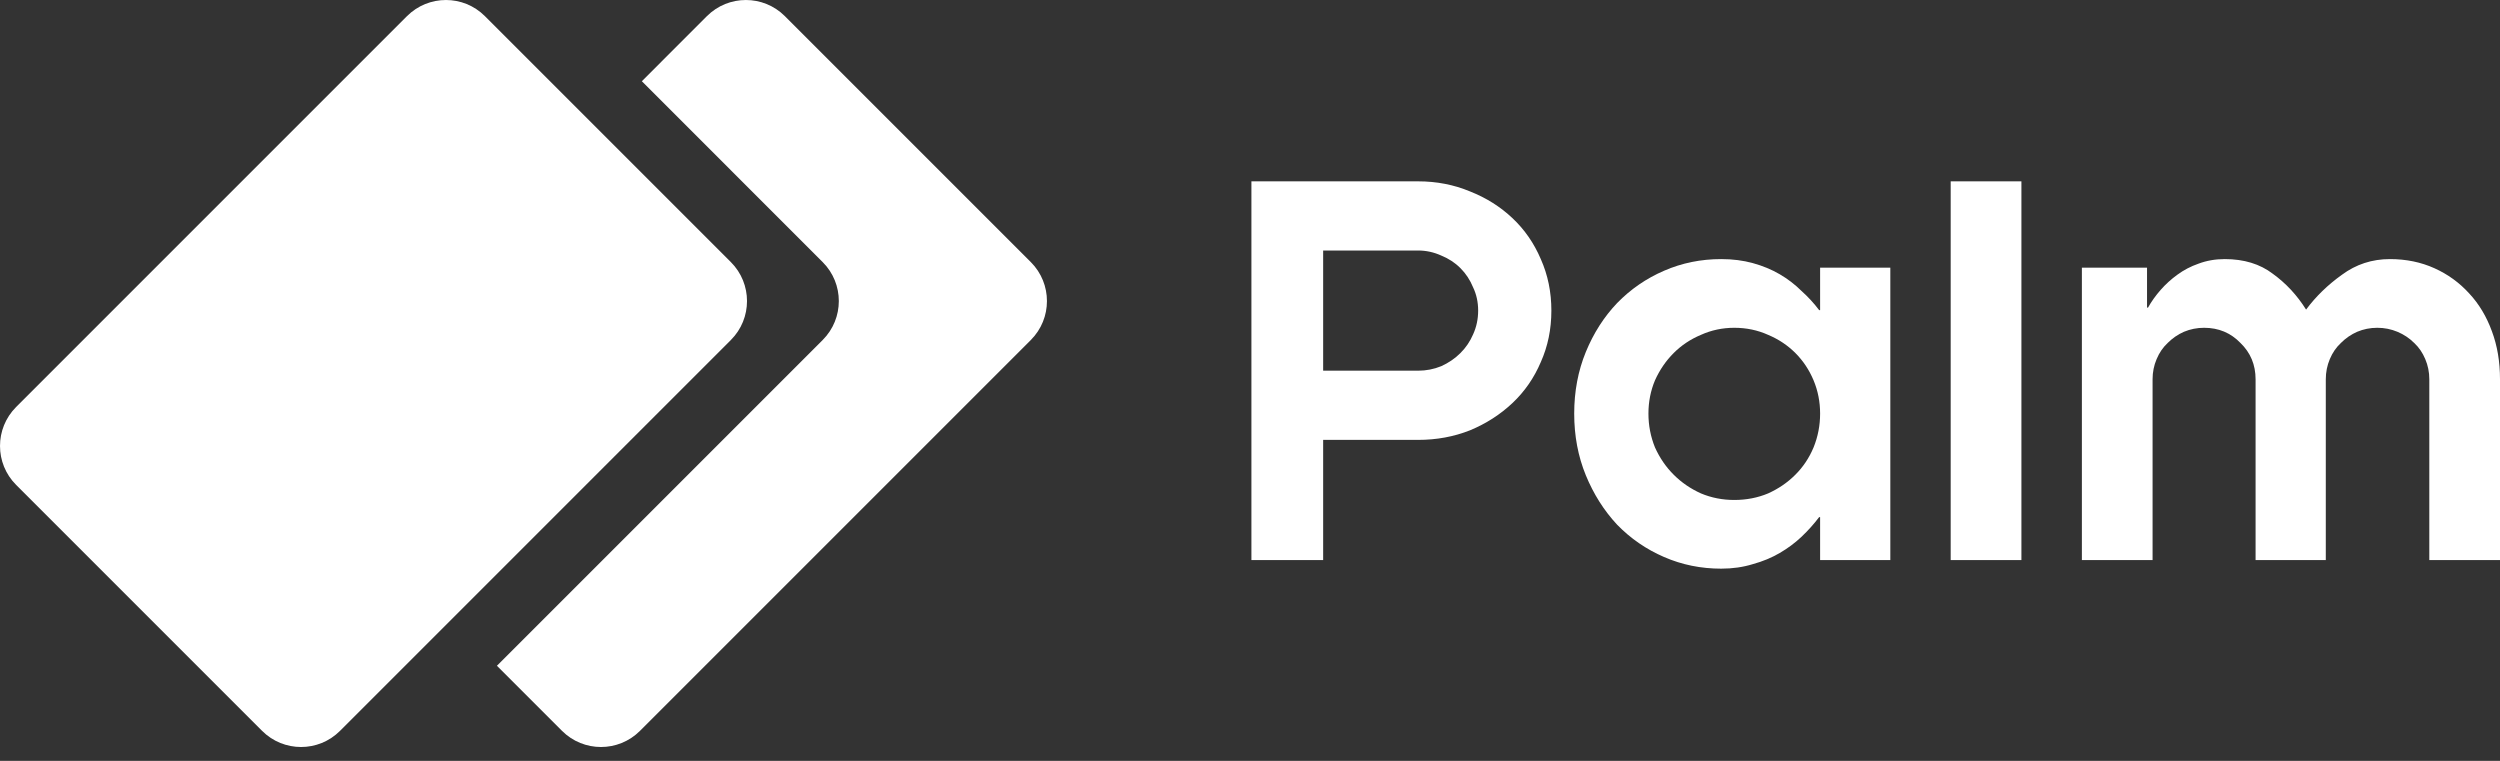 <svg width="69" height="21" viewBox="0 0 69 21" fill="none" xmlns="http://www.w3.org/2000/svg">
<rect x="0" y="0" width="69" height="21" fill="#333333" stroke="none"/>
<path d="M20.172 7.234C20.766 7.828 20.766 8.791 20.172 9.384L9.384 20.172C8.791 20.766 7.828 20.766 7.234 20.172L0.445 13.383C-0.148 12.79 -0.148 11.827 0.445 11.233L11.233 0.445C11.827 -0.148 12.79 -0.148 13.383 0.445L20.172 7.234Z" fill="white"/>
<path d="M22.706 9.384C23.3 8.791 23.3 7.828 22.706 7.234L17.715 2.242L19.511 0.445C20.105 -0.148 21.068 -0.148 21.662 0.445L28.451 7.234C29.044 7.828 29.044 8.791 28.451 9.384L17.663 20.172C17.069 20.766 16.106 20.766 15.512 20.172L13.715 18.375L22.706 9.384Z" fill="white"/>
<path d="M42.818 8.573C42.818 9.084 42.721 9.558 42.526 9.994C42.34 10.431 42.08 10.807 41.745 11.123C41.41 11.439 41.02 11.69 40.574 11.876C40.128 12.053 39.65 12.141 39.139 12.141H36.519V15.458H34.539V5.005H39.139C39.65 5.005 40.128 5.098 40.574 5.284C41.02 5.46 41.41 5.706 41.745 6.022C42.08 6.338 42.34 6.714 42.526 7.151C42.721 7.588 42.818 8.062 42.818 8.573ZM40.797 8.573C40.797 8.34 40.751 8.127 40.658 7.932C40.574 7.727 40.458 7.551 40.309 7.402C40.161 7.253 39.984 7.137 39.78 7.054C39.575 6.961 39.362 6.914 39.139 6.914H36.519V10.231H39.139C39.362 10.231 39.575 10.19 39.78 10.106C39.984 10.013 40.161 9.892 40.309 9.743C40.458 9.595 40.574 9.423 40.658 9.228C40.751 9.023 40.797 8.805 40.797 8.573Z" fill="white"/>
<path d="M50.235 11.416C50.235 11.091 50.175 10.784 50.054 10.496C49.933 10.208 49.766 9.957 49.552 9.743C49.339 9.53 49.088 9.363 48.8 9.242C48.512 9.112 48.2 9.047 47.866 9.047C47.541 9.047 47.234 9.112 46.946 9.242C46.658 9.363 46.407 9.53 46.194 9.743C45.98 9.957 45.808 10.208 45.678 10.496C45.557 10.784 45.497 11.091 45.497 11.416C45.497 11.741 45.557 12.053 45.678 12.35C45.808 12.638 45.98 12.889 46.194 13.102C46.407 13.316 46.658 13.488 46.946 13.618C47.234 13.739 47.541 13.799 47.866 13.799C48.2 13.799 48.512 13.739 48.8 13.618C49.088 13.488 49.339 13.316 49.552 13.102C49.766 12.889 49.933 12.638 50.054 12.35C50.175 12.053 50.235 11.741 50.235 11.416ZM50.235 14.273H50.208C50.068 14.459 49.906 14.64 49.72 14.817C49.543 14.984 49.343 15.133 49.12 15.263C48.897 15.393 48.651 15.495 48.382 15.569C48.112 15.653 47.82 15.695 47.504 15.695C46.946 15.695 46.421 15.588 45.929 15.374C45.436 15.161 45.004 14.863 44.633 14.482C44.27 14.092 43.982 13.637 43.768 13.116C43.555 12.596 43.448 12.029 43.448 11.416C43.448 10.803 43.555 10.236 43.768 9.716C43.982 9.195 44.27 8.745 44.633 8.364C45.004 7.983 45.436 7.685 45.929 7.472C46.421 7.258 46.946 7.151 47.504 7.151C47.82 7.151 48.112 7.188 48.382 7.263C48.651 7.337 48.897 7.439 49.12 7.569C49.343 7.699 49.543 7.853 49.72 8.029C49.906 8.196 50.068 8.373 50.208 8.559H50.235V7.388H52.173V15.458H50.235V14.273Z" fill="white"/>
<path d="M53.839 5.005H55.791V15.458H53.839V5.005Z" fill="white"/>
<path d="M57.46 15.458V7.388H59.258V8.489H59.286C59.379 8.322 59.495 8.159 59.634 8.001C59.773 7.843 59.927 7.704 60.094 7.583C60.271 7.453 60.466 7.351 60.679 7.277C60.902 7.193 61.144 7.151 61.404 7.151C61.934 7.151 62.375 7.286 62.728 7.555C63.09 7.816 63.397 8.145 63.648 8.545C63.917 8.183 64.247 7.862 64.638 7.583C65.028 7.295 65.469 7.151 65.962 7.151C66.408 7.151 66.817 7.235 67.188 7.402C67.56 7.569 67.88 7.802 68.15 8.099C68.419 8.387 68.628 8.735 68.777 9.144C68.926 9.544 69 9.985 69 10.468V15.458H67.049V10.468C67.049 10.273 67.012 10.087 66.937 9.911C66.863 9.734 66.761 9.586 66.631 9.465C66.501 9.335 66.347 9.232 66.171 9.158C65.994 9.084 65.808 9.047 65.613 9.047C65.418 9.047 65.232 9.084 65.056 9.158C64.888 9.232 64.74 9.335 64.61 9.465C64.48 9.586 64.377 9.734 64.303 9.911C64.229 10.087 64.192 10.273 64.192 10.468V15.458H62.254V10.468C62.254 10.069 62.115 9.734 61.836 9.465C61.567 9.186 61.232 9.047 60.833 9.047C60.638 9.047 60.452 9.084 60.275 9.158C60.108 9.232 59.959 9.335 59.829 9.465C59.699 9.586 59.597 9.734 59.523 9.911C59.448 10.087 59.411 10.273 59.411 10.468V15.458H57.46Z" fill="white"/>
</svg>
